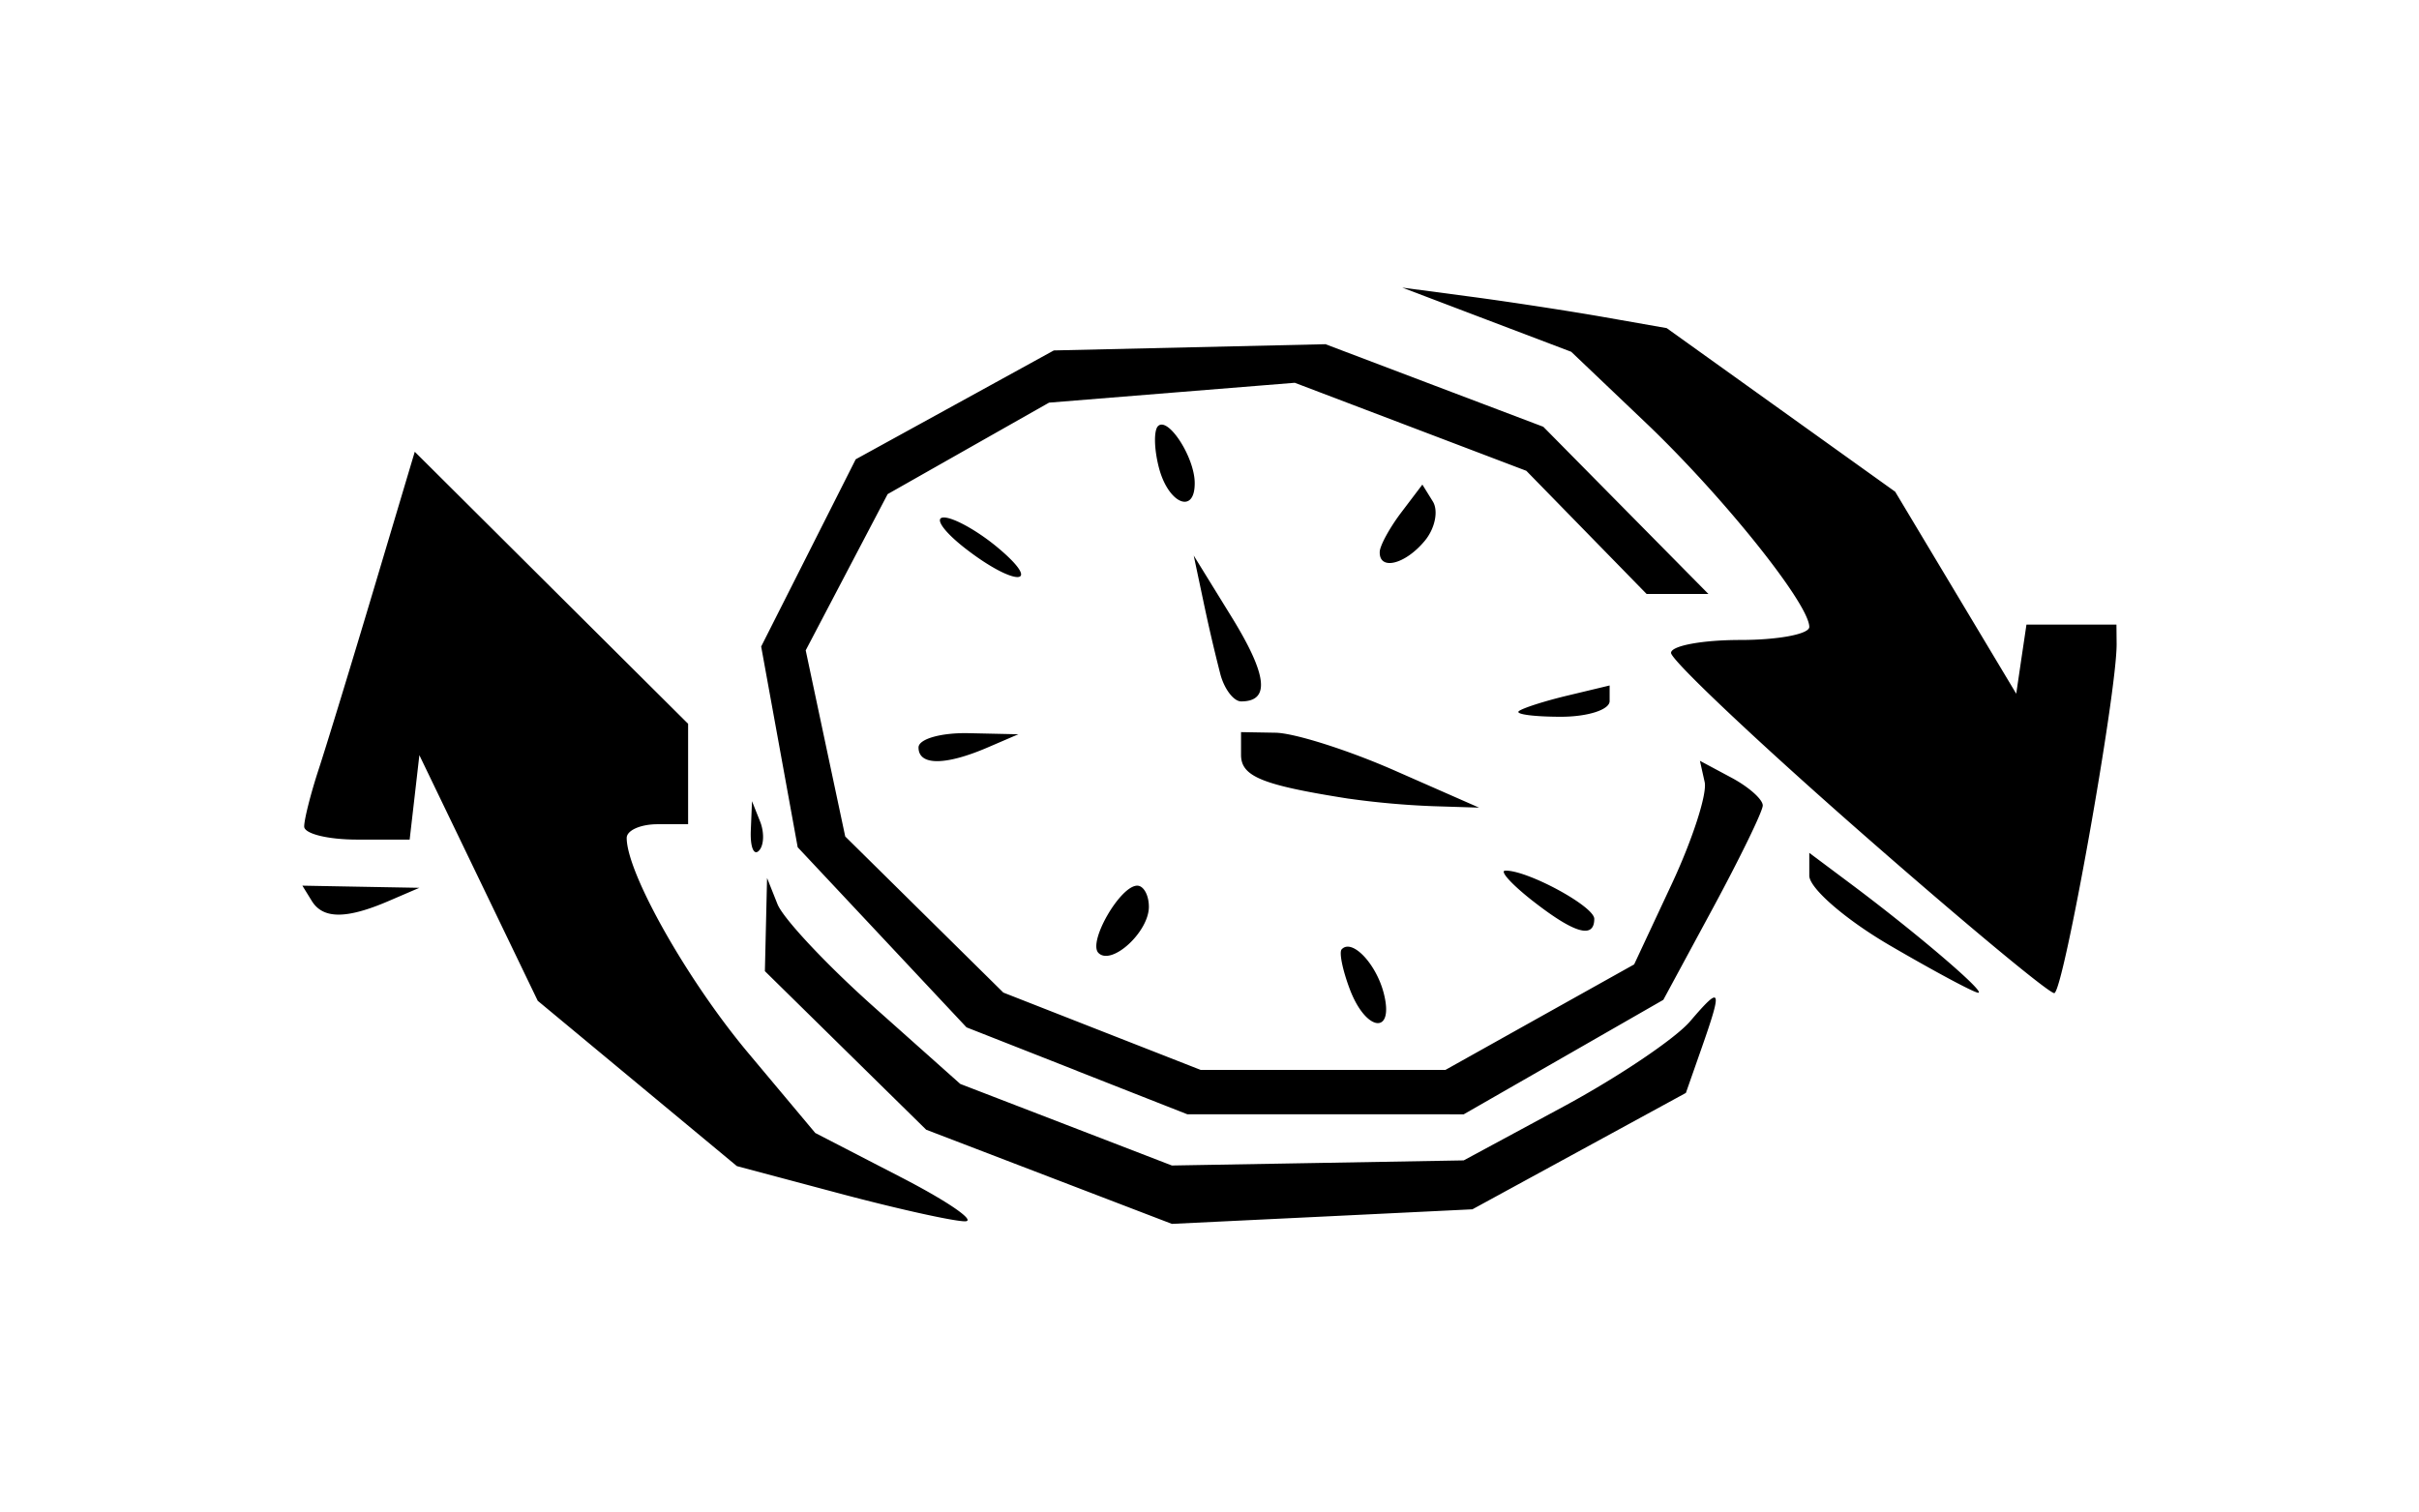 <svg xmlns="http://www.w3.org/2000/svg" width="80mm" height="50mm" viewBox="0 0 80 50"><path d="M27.754 39.476l-3.384-.902-3.293-2.734-3.293-2.734-1.957-4.063-1.958-4.063-.16 1.396-.161 1.397h-1.744c-.96 0-1.744-.194-1.744-.432s.217-1.095.483-1.905c.265-.81 1.088-3.502 1.828-5.982l1.346-4.51 4.52 4.5 4.52 4.499v3.322h-1.015c-.559 0-1.016.204-1.016.453 0 1.16 2 4.702 4.013 7.106l2.223 2.654 2.85 1.472c1.568.81 2.507 1.463 2.088 1.45-.419-.011-2.284-.427-4.146-.924zm6.94-.548L30.63 37.37l-2.667-2.622-2.667-2.623.036-1.541.036-1.541.345.867c.19.476 1.628 2.01 3.195 3.406l2.85 2.54 3.5 1.349 3.498 1.349 4.825-.084 4.826-.085 3.301-1.781c1.816-.98 3.701-2.25 4.19-2.823 1.03-1.207 1.075-1.102.373.9l-.516 1.472-3.53 1.925-3.53 1.925-4.97.242-4.969.24zm.92-3.508l-3.65-1.436-2.791-2.979-2.792-2.978-.604-3.32-.604-3.32 1.564-3.097 1.563-3.097 3.276-1.8 3.276-1.801 4.492-.103 4.492-.103 3.601 1.366 3.602 1.365 2.73 2.765 2.73 2.765h-2.044l-1.989-2.037-1.988-2.036-3.829-1.456-3.829-1.456-4.063.328-4.063.329-2.67 1.513-2.668 1.513L28 18.93l-1.354 2.583.653 3.079.654 3.078 2.614 2.582 2.615 2.582 3.264 1.28 3.265 1.279h8.09l3.121-1.746 3.122-1.745 1.245-2.663c.684-1.465 1.174-2.98 1.087-3.368l-.157-.704 1.046.56c.575.307 1.04.723 1.032.922-.007.2-.751 1.727-1.651 3.395l-1.637 3.03-3.301 1.894-3.301 1.893-4.572-.002h-4.57l-3.652-1.437zm9.027-2.695c-.238-.628-.36-1.223-.271-1.32.335-.37 1.132.456 1.39 1.44.365 1.4-.582 1.3-1.119-.12zm17.861-1.45c-1.466-.855-2.666-1.894-2.666-2.309v-.754l1.396 1.044c2.16 1.615 4.473 3.592 4.19 3.583-.14-.004-1.453-.709-2.92-1.564zm-1.07-3.838c-3.392-2.978-6.168-5.606-6.168-5.84 0-.235 1.029-.427 2.286-.427 1.257 0 2.286-.194 2.286-.431 0-.758-2.849-4.317-5.401-6.748l-2.472-2.354-2.794-1.061-2.793-1.062 2.286.303c1.257.167 3.224.469 4.371.67l2.087.367 3.778 2.706 3.779 2.706 2.001 3.34 2.002 3.342.168-1.143.17-1.143h2.976l.006.635c.013 1.607-1.764 11.555-2.063 11.555-.186 0-3.113-2.436-6.505-5.415zm-25.104 4.086c-.358-.357.718-2.226 1.282-2.226.212 0 .385.315.385.7 0 .832-1.233 1.96-1.667 1.526zm14.365-1.718c-.698-.547-1.109-.999-.913-1.005.722-.023 2.945 1.18 2.945 1.594 0 .675-.66.483-2.032-.59zm-40.38 0L10 29.297l1.935.036 1.934.035-1.016.437c-1.396.6-2.168.6-2.54 0zm14.517-2.328l.04-.974.266.667c.147.367.13.805-.04.973-.168.17-.288-.13-.266-.666zm19.768-1.058c-2.864-.451-3.555-.733-3.555-1.45v-.751l1.143.02c.628.012 2.4.574 3.936 1.25l2.793 1.228-1.523-.048a27.506 27.506 0 0 1-2.794-.25zm-14.221-1.693c0-.28.742-.492 1.65-.473l1.651.036-1.016.437c-1.403.603-2.285.603-2.285 0zm19.85-1.199c.117-.1.84-.333 1.609-.517l1.397-.335v.517c0 .285-.724.518-1.609.518-.884 0-1.513-.082-1.396-.183zm-9.865-1.214A56.306 56.306 0 0 1 39.8 19.9l-.322-1.523 1.247 2.022c1.19 1.93 1.29 2.803.322 2.803-.244 0-.552-.4-.685-.889zm-8.462-4.19c-.698-.547-1.01-.999-.69-1.005.317-.006 1.117.438 1.777.988 1.56 1.3.573 1.315-1.087.017zm13.73.127c.01-.21.33-.795.713-1.3l.697-.92.347.56c.19.31.07.894-.268 1.3-.652.787-1.516.995-1.489.36zm-7.301-2.772c-.162-.616-.176-1.238-.032-1.382.329-.328 1.204 1.018 1.214 1.868.014 1.068-.87.705-1.182-.486z"/></svg>